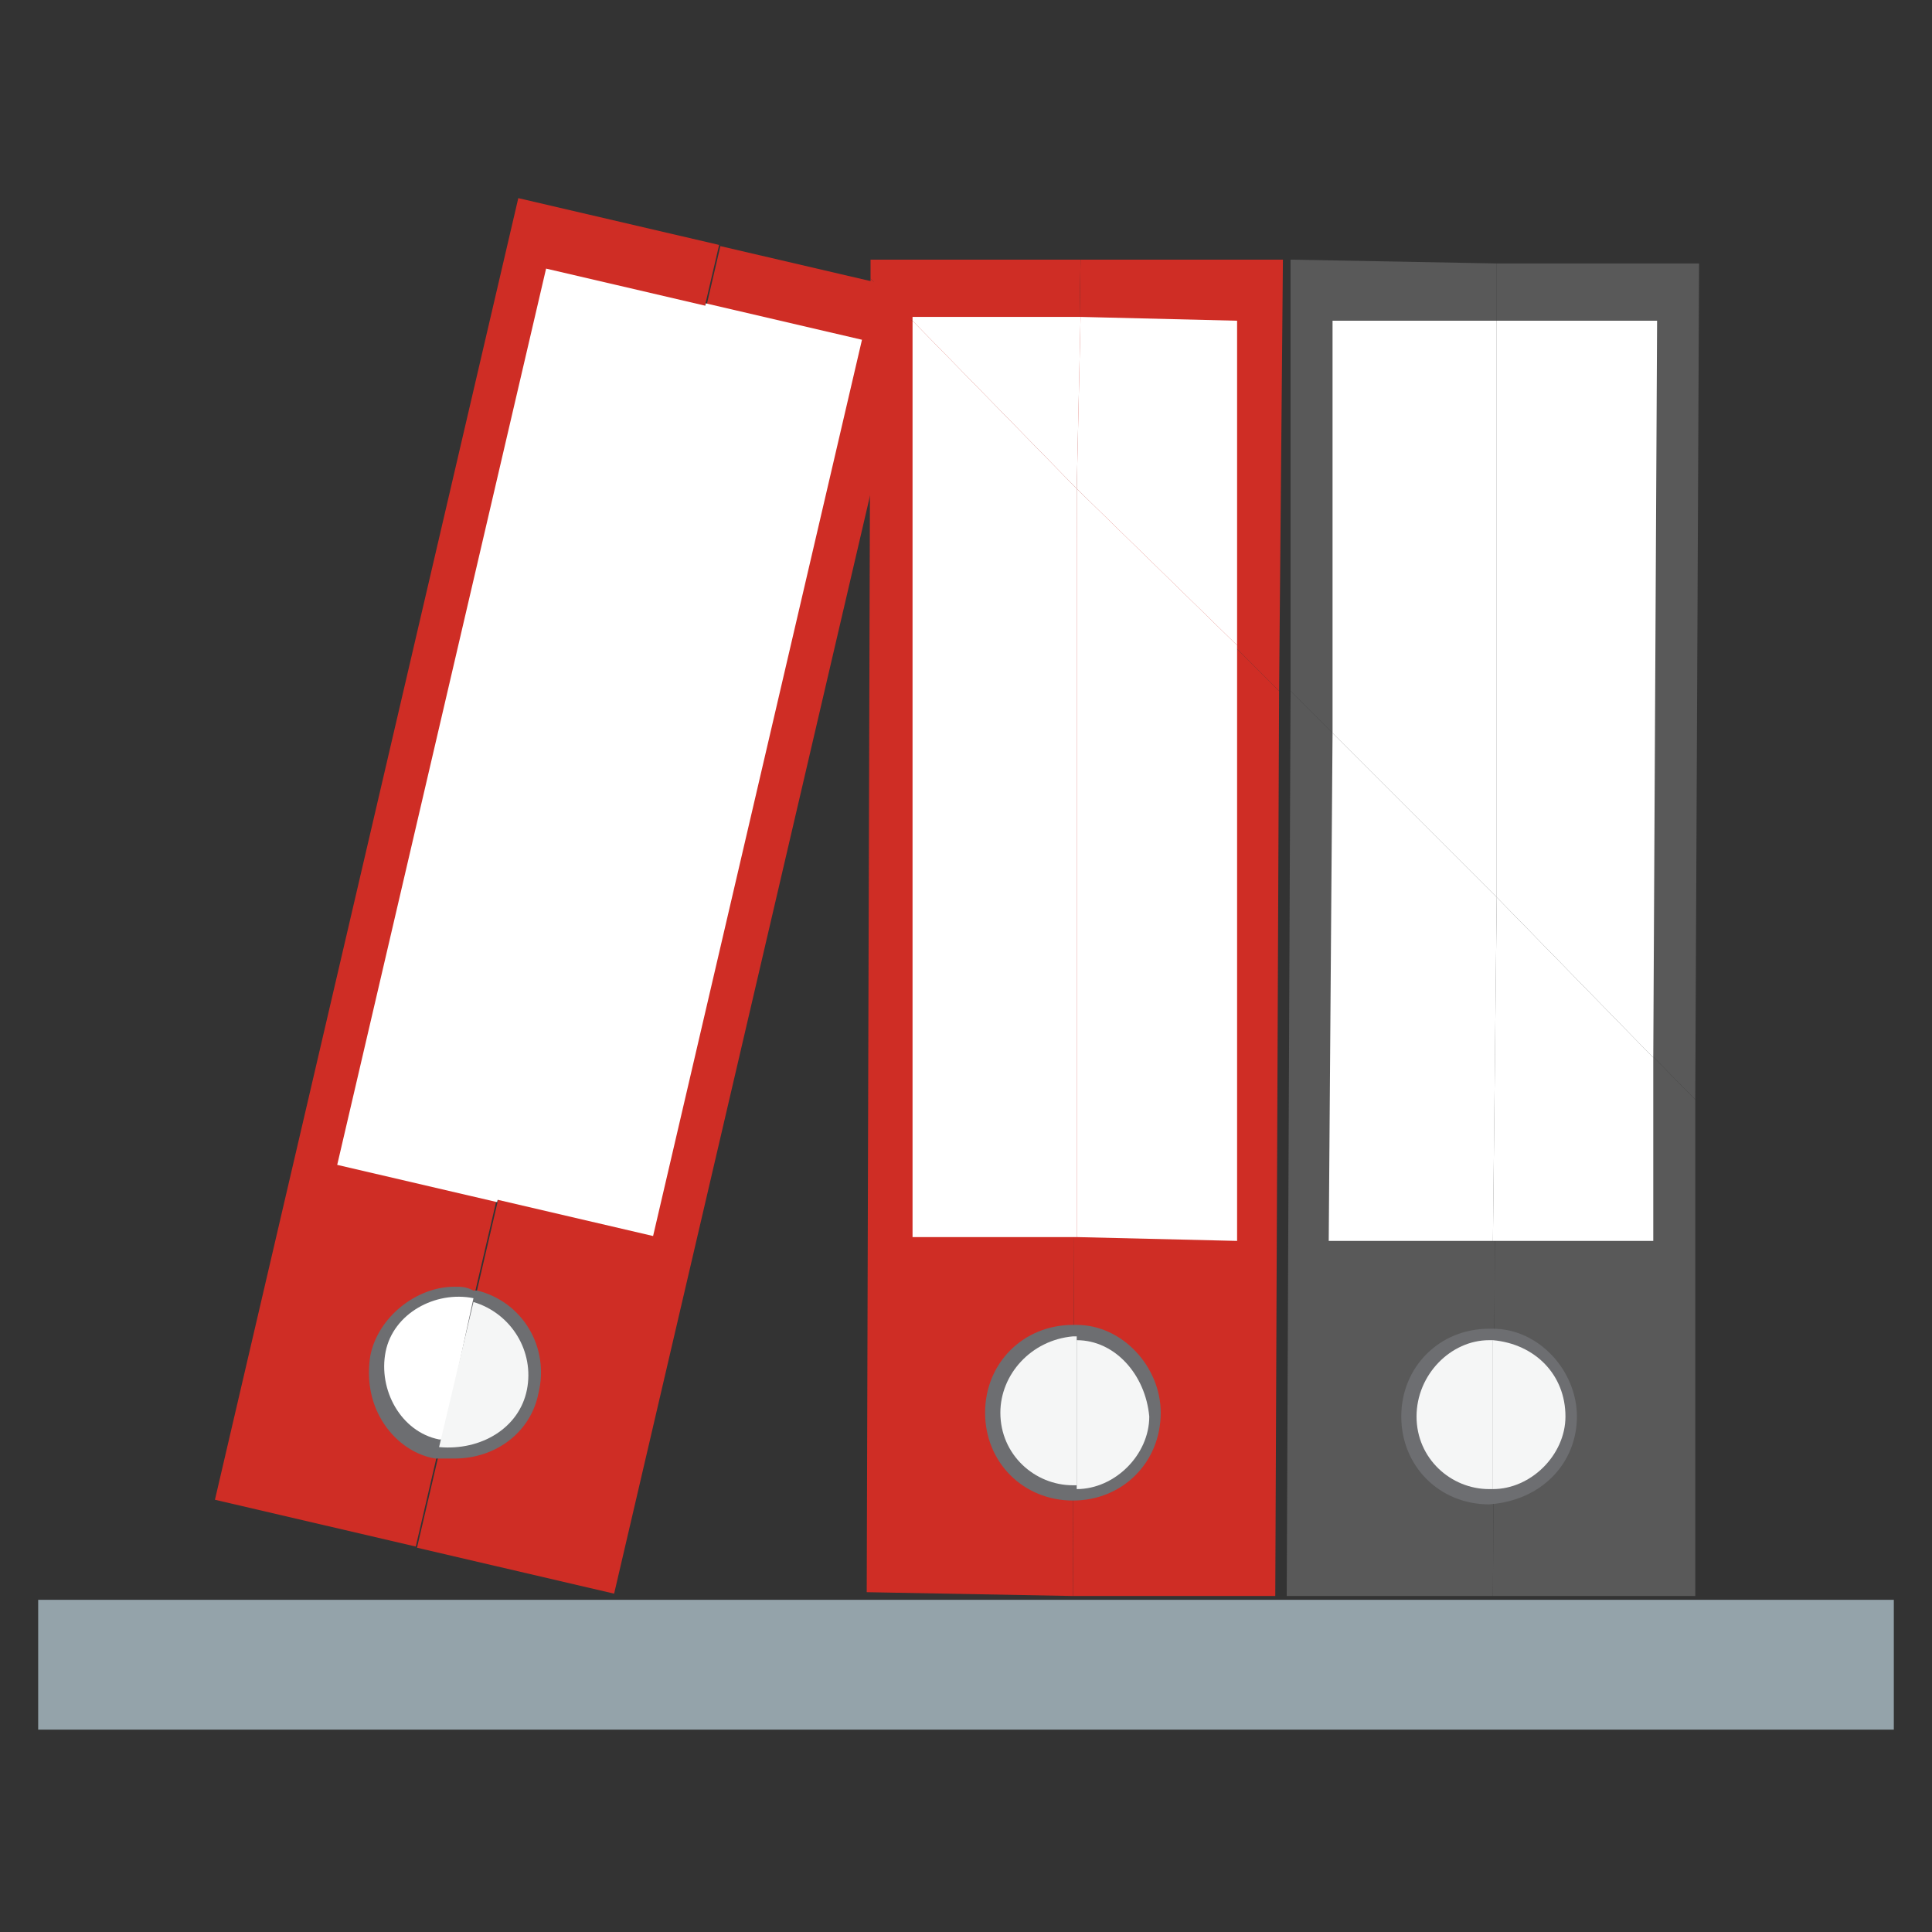 <?xml version="1.0" encoding="utf-8"?>
<!-- Generator: Adobe Illustrator 24.1.0, SVG Export Plug-In . SVG Version: 6.00 Build 0)  -->
<svg version="1.1" id="Ebene_1" xmlns="http://www.w3.org/2000/svg" xmlns:xlink="http://www.w3.org/1999/xlink" x="0px" y="0px"
	 viewBox="0 0 50.6 50.6" style="enable-background:new 0 0 50.6 50.6;" xml:space="preserve">
<rect x="0" y="0" width="50.6" height="50.6" fill="#333333" stroke="none"/>
<style type="text/css">
	.st0{fill:#CF2D25;}
	.st1{fill:#FFFFFF;}
	.st2{fill:#6D6E71;}
	.st3{fill:#F5F6F6;}
	.st4{fill:#595959;}
	.st5{fill:#94A3AA;}
</style>
<g id="_x31_1">
	<g>
		<g>
			<polygon class="st0" points="28.3,6.8 22.8,6.8 22.8,7.3 28.2,12.8 			"/>
			<polygon class="st0" points="22.8,7.3 22.7,41.7 28.1,41.8 28.2,12.8 			"/>
			<polygon class="st0" points="33.6,6.8 28.3,6.8 28.2,12.8 33.5,18.1 			"/>
			<polygon class="st0" points="28.2,12.8 28.1,41.8 33.4,41.8 33.5,18.1 			"/>
			<polygon class="st1" points="23.9,8.4 23.9,32.4 28.2,32.4 28.2,12.8 			"/>
			<polygon class="st1" points="28.3,8.3 23.9,8.3 23.9,8.4 28.2,12.8 			"/>
			<polygon class="st1" points="32.4,8.4 28.3,8.3 28.2,12.8 32.4,16.9 			"/>
			<polygon class="st1" points="28.2,12.8 28.2,32.4 32.4,32.5 32.4,16.9 			"/>
			<path class="st2" d="M28.1,39.3c-1.3,0-2.3-1-2.3-2.3c0-1.3,1-2.3,2.3-2.3c0,0,0,0,0.1,0l0,0c1.2,0,2.2,1.1,2.2,2.3
				C30.4,38.3,29.4,39.3,28.1,39.3L28.1,39.3C28.1,39.3,28.1,39.3,28.1,39.3z"/>
			<path class="st3" d="M26.2,37c0,1.1,0.9,1.9,1.9,1.9c0,0,0,0,0.1,0l0-3.9c0,0,0,0-0.1,0C27,35.1,26.2,36,26.2,37z"/>
			<path class="st3" d="M28.2,35.1l0,3.9c1,0,1.9-0.9,1.9-1.9C30,36,29.2,35.1,28.2,35.1z"/>
		</g>
		<g>
			<polygon class="st4" points="39.2,6.9 33.8,6.8 33.8,18.1 39.2,23.5 			"/>
			<polygon class="st4" points="33.8,18.1 33.7,41.8 39.1,41.8 39.2,23.5 			"/>
			<polygon class="st4" points="44.5,6.9 39.2,6.9 39.2,23.5 44.4,28.8 			"/>
			<polygon class="st4" points="39.2,23.5 39.1,41.8 44.4,41.8 44.4,28.8 			"/>
			<polygon class="st1" points="39.2,8.4 34.9,8.4 34.9,19.2 39.2,23.5 			"/>
			<polygon class="st1" points="34.9,19.2 34.8,32.5 39.1,32.5 39.2,23.5 			"/>
			<polygon class="st1" points="43.4,8.4 39.2,8.4 39.2,23.5 43.3,27.7 			"/>
			<polygon class="st1" points="39.2,23.5 39.1,32.5 43.3,32.5 43.3,27.7 			"/>
			<path class="st2" d="M39,39.4c-1.3,0-2.3-1-2.3-2.3c0-1.3,1-2.3,2.3-2.3c0,0,0,0,0.1,0l0,0c1.2,0,2.2,1.1,2.2,2.3
				C41.3,38.3,40.4,39.3,39,39.4L39,39.4C39.1,39.4,39.1,39.4,39,39.4z"/>
			<path class="st3" d="M37.1,37.1c0,1.1,0.9,1.9,1.9,1.9c0,0,0,0,0.1,0l0-3.9c0,0,0,0-0.1,0C38,35.1,37.1,36,37.1,37.1z"/>
			<path class="st3" d="M39.1,35.1l0,3.9c1,0,1.9-0.9,1.9-1.9C41,36,40.2,35.2,39.1,35.1z"/>
		</g>
		<g>
			
				<rect x="-5.2" y="20.2" transform="matrix(0.227 -0.974 0.974 0.227 -12.865 29.629)" class="st0" width="35" height="5.4"/>
			<rect x="0" y="21.5" transform="matrix(0.227 -0.974 0.974 0.227 -10.019 35.655)" class="st0" width="35" height="5.3"/>
			
				<rect x="1.6" y="17.1" transform="matrix(0.227 -0.974 0.974 0.227 -8.187 28.185)" class="st1" width="24.1" height="4.3"/>
			
				<rect x="5.8" y="18.1" transform="matrix(0.227 -0.974 0.974 0.227 -5.932 32.959)" class="st1" width="24.1" height="4.2"/>
			<path class="st2" d="M11.9,38.2c-0.1,0-0.3,0-0.4,0l0,0c0,0,0,0-0.1,0c-0.6-0.1-1.1-0.5-1.4-1c-0.3-0.5-0.4-1.1-0.3-1.7
				c0.2-1,1.2-1.8,2.2-1.8c0.2,0,0.3,0,0.5,0.1c0,0,0,0,0.1,0l0,0c1.2,0.3,1.9,1.5,1.6,2.7C13.9,37.5,13,38.2,11.9,38.2L11.9,38.2z"
				/>
			<path class="st1" d="M12.4,34c-1-0.2-2.1,0.4-2.3,1.4c-0.2,1,0.4,2.1,1.4,2.3c0,0,0,0,0.1,0L12.4,34C12.4,34.1,12.4,34.1,12.4,34
				z"/>
			<path class="st3" d="M13.8,36.4c0.2-1-0.4-2-1.4-2.3l-0.9,3.8C12.6,38,13.6,37.4,13.8,36.4z"/>
		</g>
	</g>
	<rect x="1" y="41.9" class="st5" width="48.6" height="3.4"/>
</g>
</svg>
